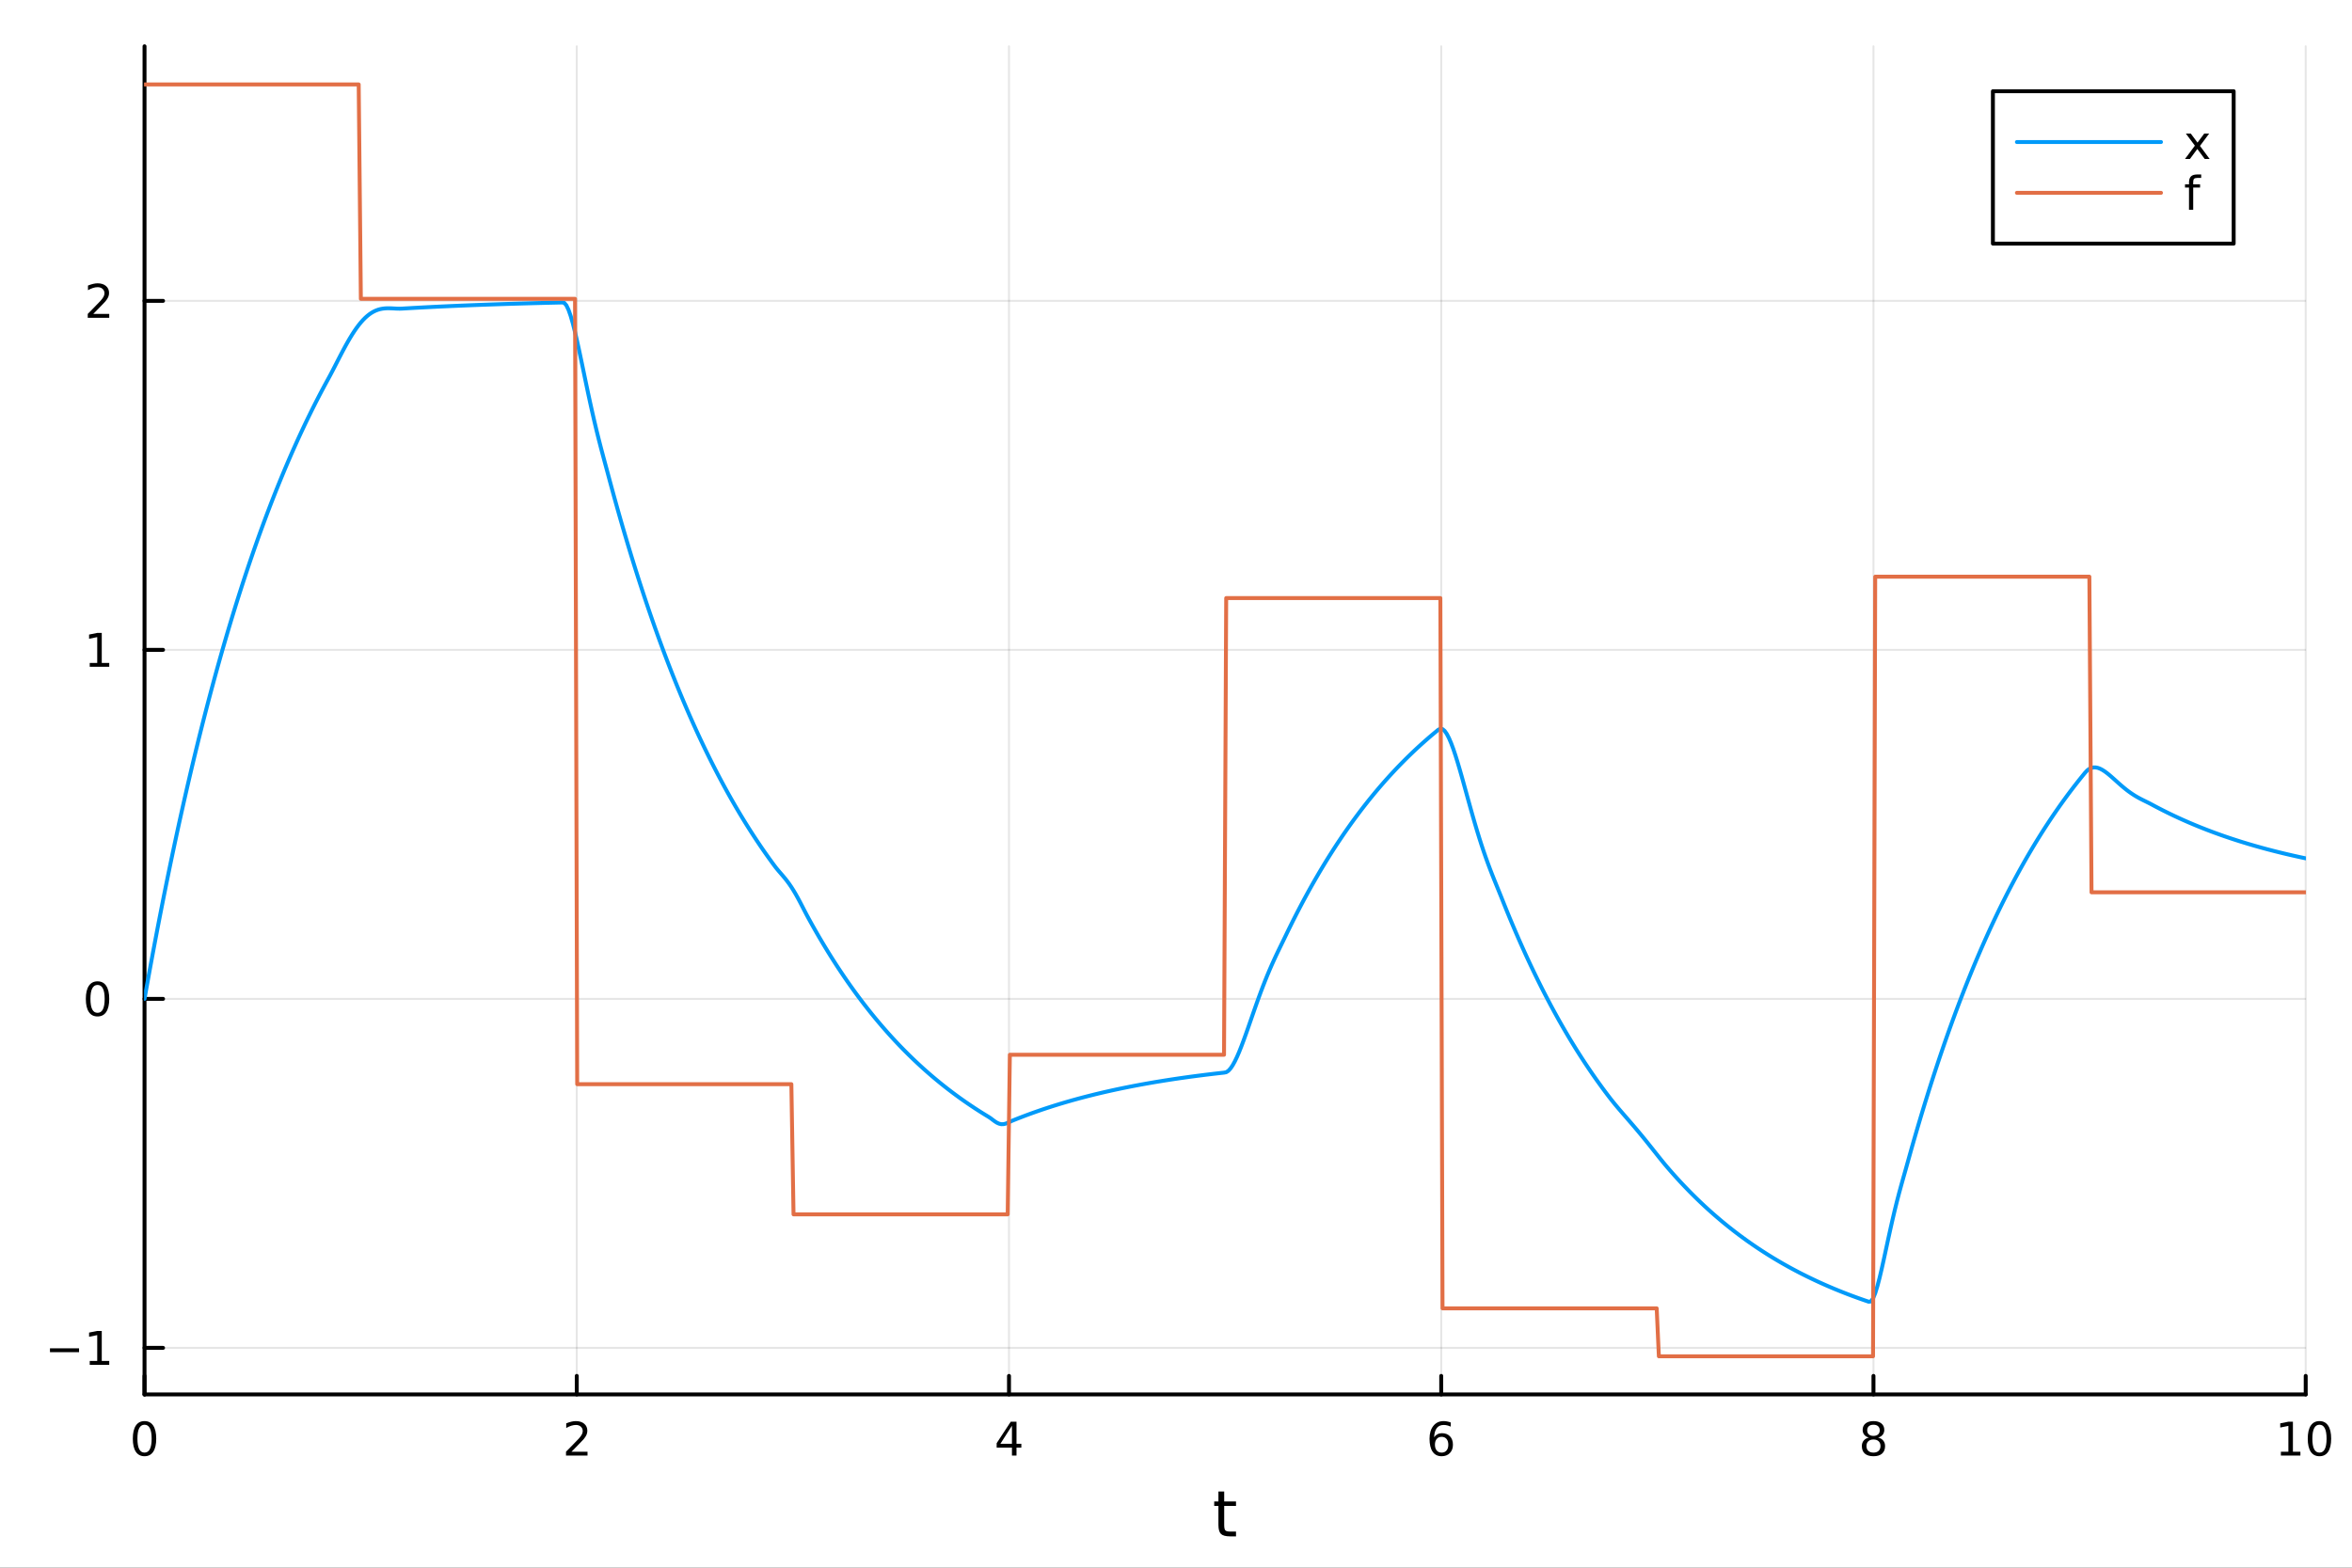 <?xml version="1.0" encoding="utf-8"?>
<svg xmlns="http://www.w3.org/2000/svg" xmlns:xlink="http://www.w3.org/1999/xlink" width="600" height="400" viewBox="0 0 2400 1600">
<rect x="0" y="0" width="2400" height="1600" fill="#333333" stroke="none"/>
<defs>
  <clipPath id="clip790">
    <rect x="0" y="0" width="2400" height="1600"/>
  </clipPath>
</defs>
<path clip-path="url(#clip790)" d="M0 1600 L2400 1600 L2400 0 L0 0  Z" fill="#ffffff" fill-rule="evenodd" fill-opacity="1"/>
<defs>
  <clipPath id="clip791">
    <rect x="480" y="0" width="1681" height="1600"/>
  </clipPath>
</defs>
<path clip-path="url(#clip790)" d="M147.478 1423.18 L2352.76 1423.18 L2352.76 47.244 L147.478 47.244  Z" fill="#ffffff" fill-rule="evenodd" fill-opacity="1"/>
<defs>
  <clipPath id="clip792">
    <rect x="147" y="47" width="2206" height="1377"/>
  </clipPath>
</defs>
<polyline clip-path="url(#clip792)" style="stroke:#000000; stroke-linecap:round; stroke-linejoin:round; stroke-width:2; stroke-opacity:0.1; fill:none" points="147.478,1423.18 147.478,47.244 "/>
<polyline clip-path="url(#clip792)" style="stroke:#000000; stroke-linecap:round; stroke-linejoin:round; stroke-width:2; stroke-opacity:0.1; fill:none" points="588.534,1423.18 588.534,47.244 "/>
<polyline clip-path="url(#clip792)" style="stroke:#000000; stroke-linecap:round; stroke-linejoin:round; stroke-width:2; stroke-opacity:0.1; fill:none" points="1029.59,1423.18 1029.59,47.244 "/>
<polyline clip-path="url(#clip792)" style="stroke:#000000; stroke-linecap:round; stroke-linejoin:round; stroke-width:2; stroke-opacity:0.1; fill:none" points="1470.64,1423.18 1470.64,47.244 "/>
<polyline clip-path="url(#clip792)" style="stroke:#000000; stroke-linecap:round; stroke-linejoin:round; stroke-width:2; stroke-opacity:0.1; fill:none" points="1911.7,1423.18 1911.7,47.244 "/>
<polyline clip-path="url(#clip792)" style="stroke:#000000; stroke-linecap:round; stroke-linejoin:round; stroke-width:2; stroke-opacity:0.1; fill:none" points="2352.76,1423.18 2352.76,47.244 "/>
<polyline clip-path="url(#clip792)" style="stroke:#000000; stroke-linecap:round; stroke-linejoin:round; stroke-width:2; stroke-opacity:0.1; fill:none" points="147.478,1375.65 2352.76,1375.65 "/>
<polyline clip-path="url(#clip792)" style="stroke:#000000; stroke-linecap:round; stroke-linejoin:round; stroke-width:2; stroke-opacity:0.1; fill:none" points="147.478,1019.45 2352.76,1019.45 "/>
<polyline clip-path="url(#clip792)" style="stroke:#000000; stroke-linecap:round; stroke-linejoin:round; stroke-width:2; stroke-opacity:0.1; fill:none" points="147.478,663.256 2352.76,663.256 "/>
<polyline clip-path="url(#clip792)" style="stroke:#000000; stroke-linecap:round; stroke-linejoin:round; stroke-width:2; stroke-opacity:0.1; fill:none" points="147.478,307.057 2352.76,307.057 "/>
<polyline clip-path="url(#clip790)" style="stroke:#000000; stroke-linecap:round; stroke-linejoin:round; stroke-width:4; stroke-opacity:1; fill:none" points="147.478,1423.18 2352.76,1423.18 "/>
<polyline clip-path="url(#clip790)" style="stroke:#000000; stroke-linecap:round; stroke-linejoin:round; stroke-width:4; stroke-opacity:1; fill:none" points="147.478,1423.18 147.478,1404.28 "/>
<polyline clip-path="url(#clip790)" style="stroke:#000000; stroke-linecap:round; stroke-linejoin:round; stroke-width:4; stroke-opacity:1; fill:none" points="588.534,1423.18 588.534,1404.28 "/>
<polyline clip-path="url(#clip790)" style="stroke:#000000; stroke-linecap:round; stroke-linejoin:round; stroke-width:4; stroke-opacity:1; fill:none" points="1029.59,1423.18 1029.59,1404.28 "/>
<polyline clip-path="url(#clip790)" style="stroke:#000000; stroke-linecap:round; stroke-linejoin:round; stroke-width:4; stroke-opacity:1; fill:none" points="1470.64,1423.18 1470.64,1404.28 "/>
<polyline clip-path="url(#clip790)" style="stroke:#000000; stroke-linecap:round; stroke-linejoin:round; stroke-width:4; stroke-opacity:1; fill:none" points="1911.7,1423.18 1911.7,1404.28 "/>
<polyline clip-path="url(#clip790)" style="stroke:#000000; stroke-linecap:round; stroke-linejoin:round; stroke-width:4; stroke-opacity:1; fill:none" points="2352.76,1423.18 2352.76,1404.28 "/>
<path clip-path="url(#clip790)" d="M147.478 1454.1 Q143.867 1454.1 142.038 1457.66 Q140.233 1461.2 140.233 1468.33 Q140.233 1475.44 142.038 1479.01 Q143.867 1482.55 147.478 1482.55 Q151.112 1482.55 152.918 1479.01 Q154.746 1475.44 154.746 1468.33 Q154.746 1461.2 152.918 1457.66 Q151.112 1454.1 147.478 1454.1 M147.478 1450.39 Q153.288 1450.39 156.344 1455 Q159.422 1459.58 159.422 1468.33 Q159.422 1477.06 156.344 1481.67 Q153.288 1486.25 147.478 1486.25 Q141.668 1486.25 138.589 1481.67 Q135.534 1477.06 135.534 1468.33 Q135.534 1459.58 138.589 1455 Q141.668 1450.39 147.478 1450.39 Z" fill="#000000" fill-rule="nonzero" fill-opacity="1" /><path clip-path="url(#clip790)" d="M583.186 1481.64 L599.506 1481.64 L599.506 1485.58 L577.561 1485.58 L577.561 1481.64 Q580.223 1478.89 584.807 1474.26 Q589.413 1469.61 590.594 1468.27 Q592.839 1465.74 593.719 1464.01 Q594.621 1462.25 594.621 1460.56 Q594.621 1457.8 592.677 1456.07 Q590.756 1454.33 587.654 1454.33 Q585.455 1454.33 583.001 1455.09 Q580.571 1455.86 577.793 1457.41 L577.793 1452.69 Q580.617 1451.55 583.071 1450.97 Q585.524 1450.39 587.561 1450.39 Q592.932 1450.39 596.126 1453.08 Q599.32 1455.77 599.32 1460.26 Q599.32 1462.39 598.51 1464.31 Q597.723 1466.2 595.617 1468.8 Q595.038 1469.47 591.936 1472.69 Q588.834 1475.88 583.186 1481.64 Z" fill="#000000" fill-rule="nonzero" fill-opacity="1" /><path clip-path="url(#clip790)" d="M1032.6 1455.09 L1020.79 1473.54 L1032.6 1473.54 L1032.6 1455.09 M1031.37 1451.02 L1037.25 1451.02 L1037.25 1473.54 L1042.18 1473.54 L1042.18 1477.43 L1037.25 1477.43 L1037.25 1485.58 L1032.6 1485.58 L1032.6 1477.43 L1017 1477.43 L1017 1472.92 L1031.37 1451.02 Z" fill="#000000" fill-rule="nonzero" fill-opacity="1" /><path clip-path="url(#clip790)" d="M1471.05 1466.44 Q1467.9 1466.44 1466.05 1468.59 Q1464.22 1470.74 1464.22 1474.49 Q1464.22 1478.22 1466.05 1480.39 Q1467.9 1482.55 1471.05 1482.55 Q1474.2 1482.55 1476.03 1480.39 Q1477.88 1478.22 1477.88 1474.49 Q1477.88 1470.74 1476.03 1468.59 Q1474.2 1466.44 1471.05 1466.44 M1480.33 1451.78 L1480.33 1456.04 Q1478.57 1455.21 1476.77 1454.77 Q1474.98 1454.33 1473.23 1454.33 Q1468.6 1454.33 1466.14 1457.45 Q1463.71 1460.58 1463.36 1466.9 Q1464.73 1464.89 1466.79 1463.82 Q1468.85 1462.73 1471.33 1462.73 Q1476.54 1462.73 1479.55 1465.9 Q1482.58 1469.05 1482.58 1474.49 Q1482.58 1479.82 1479.43 1483.03 Q1476.28 1486.25 1471.05 1486.25 Q1465.05 1486.25 1461.88 1481.67 Q1458.71 1477.06 1458.71 1468.33 Q1458.71 1460.14 1462.6 1455.28 Q1466.49 1450.39 1473.04 1450.39 Q1474.8 1450.39 1476.58 1450.74 Q1478.39 1451.09 1480.33 1451.78 Z" fill="#000000" fill-rule="nonzero" fill-opacity="1" /><path clip-path="url(#clip790)" d="M1911.7 1469.17 Q1908.37 1469.17 1906.45 1470.95 Q1904.55 1472.73 1904.55 1475.86 Q1904.55 1478.98 1906.45 1480.77 Q1908.37 1482.55 1911.7 1482.55 Q1915.03 1482.55 1916.95 1480.77 Q1918.88 1478.96 1918.88 1475.86 Q1918.88 1472.73 1916.95 1470.95 Q1915.06 1469.17 1911.7 1469.17 M1907.02 1467.18 Q1904.02 1466.44 1902.33 1464.38 Q1900.66 1462.32 1900.66 1459.35 Q1900.66 1455.21 1903.6 1452.8 Q1906.56 1450.39 1911.7 1450.39 Q1916.86 1450.39 1919.8 1452.8 Q1922.74 1455.21 1922.74 1459.35 Q1922.74 1462.32 1921.05 1464.38 Q1919.39 1466.44 1916.4 1467.18 Q1919.78 1467.96 1921.65 1470.26 Q1923.55 1472.55 1923.55 1475.86 Q1923.55 1480.88 1920.47 1483.57 Q1917.42 1486.25 1911.7 1486.25 Q1905.98 1486.25 1902.9 1483.57 Q1899.85 1480.88 1899.85 1475.86 Q1899.85 1472.55 1901.75 1470.26 Q1903.64 1467.96 1907.02 1467.18 M1905.31 1459.79 Q1905.31 1462.48 1906.98 1463.98 Q1908.67 1465.49 1911.7 1465.49 Q1914.71 1465.49 1916.4 1463.98 Q1918.11 1462.48 1918.11 1459.79 Q1918.11 1457.11 1916.4 1455.6 Q1914.71 1454.1 1911.7 1454.1 Q1908.67 1454.1 1906.98 1455.6 Q1905.31 1457.11 1905.31 1459.79 Z" fill="#000000" fill-rule="nonzero" fill-opacity="1" /><path clip-path="url(#clip790)" d="M2327.44 1481.64 L2335.08 1481.64 L2335.08 1455.28 L2326.77 1456.95 L2326.77 1452.69 L2335.04 1451.02 L2339.71 1451.02 L2339.71 1481.64 L2347.35 1481.64 L2347.35 1485.58 L2327.44 1485.58 L2327.44 1481.64 Z" fill="#000000" fill-rule="nonzero" fill-opacity="1" /><path clip-path="url(#clip790)" d="M2366.8 1454.1 Q2363.18 1454.1 2361.36 1457.66 Q2359.55 1461.2 2359.55 1468.33 Q2359.55 1475.44 2361.36 1479.01 Q2363.18 1482.55 2366.8 1482.55 Q2370.43 1482.55 2372.23 1479.01 Q2374.06 1475.44 2374.06 1468.33 Q2374.06 1461.2 2372.23 1457.66 Q2370.43 1454.1 2366.8 1454.1 M2366.8 1450.39 Q2372.61 1450.39 2375.66 1455 Q2378.74 1459.58 2378.74 1468.33 Q2378.74 1477.06 2375.66 1481.67 Q2372.61 1486.25 2366.8 1486.25 Q2360.99 1486.25 2357.91 1481.67 Q2354.85 1477.06 2354.85 1468.33 Q2354.85 1459.58 2357.91 1455 Q2360.99 1450.39 2366.8 1450.39 Z" fill="#000000" fill-rule="nonzero" fill-opacity="1" /><path clip-path="url(#clip790)" d="M1249.18 1522.27 L1249.18 1532.4 L1261.24 1532.4 L1261.24 1536.95 L1249.18 1536.95 L1249.18 1556.3 Q1249.18 1560.66 1250.36 1561.9 Q1251.57 1563.14 1255.23 1563.14 L1261.24 1563.14 L1261.24 1568.04 L1255.23 1568.04 Q1248.45 1568.04 1245.87 1565.53 Q1243.29 1562.98 1243.29 1556.3 L1243.29 1536.95 L1238.99 1536.95 L1238.99 1532.4 L1243.29 1532.4 L1243.29 1522.27 L1249.18 1522.27 Z" fill="#000000" fill-rule="nonzero" fill-opacity="1" /><polyline clip-path="url(#clip790)" style="stroke:#000000; stroke-linecap:round; stroke-linejoin:round; stroke-width:4; stroke-opacity:1; fill:none" points="147.478,1423.18 147.478,47.244 "/>
<polyline clip-path="url(#clip790)" style="stroke:#000000; stroke-linecap:round; stroke-linejoin:round; stroke-width:4; stroke-opacity:1; fill:none" points="147.478,1375.65 166.376,1375.65 "/>
<polyline clip-path="url(#clip790)" style="stroke:#000000; stroke-linecap:round; stroke-linejoin:round; stroke-width:4; stroke-opacity:1; fill:none" points="147.478,1019.45 166.376,1019.45 "/>
<polyline clip-path="url(#clip790)" style="stroke:#000000; stroke-linecap:round; stroke-linejoin:round; stroke-width:4; stroke-opacity:1; fill:none" points="147.478,663.256 166.376,663.256 "/>
<polyline clip-path="url(#clip790)" style="stroke:#000000; stroke-linecap:round; stroke-linejoin:round; stroke-width:4; stroke-opacity:1; fill:none" points="147.478,307.057 166.376,307.057 "/>
<path clip-path="url(#clip790)" d="M50.992 1376.11 L80.668 1376.11 L80.668 1380.04 L50.992 1380.04 L50.992 1376.11 Z" fill="#000000" fill-rule="nonzero" fill-opacity="1" /><path clip-path="url(#clip790)" d="M91.571 1389 L99.21 1389 L99.21 1362.63 L90.899 1364.3 L90.899 1360.04 L99.163 1358.37 L103.839 1358.37 L103.839 1389 L111.478 1389 L111.478 1392.93 L91.571 1392.93 L91.571 1389 Z" fill="#000000" fill-rule="nonzero" fill-opacity="1" /><path clip-path="url(#clip790)" d="M99.534 1005.25 Q95.922 1005.25 94.094 1008.82 Q92.288 1012.36 92.288 1019.49 Q92.288 1026.6 94.094 1030.16 Q95.922 1033.7 99.534 1033.7 Q103.168 1033.7 104.973 1030.16 Q106.802 1026.6 106.802 1019.49 Q106.802 1012.36 104.973 1008.82 Q103.168 1005.25 99.534 1005.25 M99.534 1001.55 Q105.344 1001.55 108.399 1006.16 Q111.478 1010.74 111.478 1019.49 Q111.478 1028.22 108.399 1032.82 Q105.344 1037.41 99.534 1037.41 Q93.723 1037.41 90.645 1032.82 Q87.589 1028.22 87.589 1019.49 Q87.589 1010.74 90.645 1006.16 Q93.723 1001.55 99.534 1001.55 Z" fill="#000000" fill-rule="nonzero" fill-opacity="1" /><path clip-path="url(#clip790)" d="M91.571 676.6 L99.21 676.6 L99.21 650.235 L90.899 651.902 L90.899 647.642 L99.163 645.976 L103.839 645.976 L103.839 676.6 L111.478 676.6 L111.478 680.536 L91.571 680.536 L91.571 676.6 Z" fill="#000000" fill-rule="nonzero" fill-opacity="1" /><path clip-path="url(#clip790)" d="M95.159 320.401 L111.478 320.401 L111.478 324.337 L89.534 324.337 L89.534 320.401 Q92.196 317.647 96.779 313.017 Q101.385 308.364 102.566 307.022 Q104.811 304.499 105.691 302.763 Q106.594 301.003 106.594 299.314 Q106.594 296.559 104.649 294.823 Q102.728 293.087 99.626 293.087 Q97.427 293.087 94.973 293.851 Q92.543 294.614 89.765 296.165 L89.765 291.443 Q92.589 290.309 95.043 289.73 Q97.496 289.152 99.534 289.152 Q104.904 289.152 108.098 291.837 Q111.293 294.522 111.293 299.013 Q111.293 301.142 110.483 303.064 Q109.696 304.962 107.589 307.554 Q107.01 308.226 103.909 311.443 Q100.807 314.638 95.159 320.401 Z" fill="#000000" fill-rule="nonzero" fill-opacity="1" /><polyline clip-path="url(#clip792)" style="stroke:#009af9; stroke-linecap:round; stroke-linejoin:round; stroke-width:4; stroke-opacity:1; fill:none" points="147.478,1019.45 149.685,1007.08 151.893,994.872 154.1,982.825 156.308,970.937 158.515,959.207 160.723,947.633 162.93,936.212 165.138,924.942 167.345,913.822 169.553,902.849 171.76,892.022 173.968,881.338 176.175,870.796 178.383,860.393 180.59,850.129 182.798,840 185.005,830.006 187.213,820.145 189.42,810.414 191.628,800.812 193.835,791.338 196.043,781.989 198.25,772.764 200.458,763.661 202.665,754.679 204.873,745.816 207.08,737.071 209.288,728.441 211.495,719.926 213.702,711.524 215.91,703.233 218.117,695.053 220.325,686.98 222.532,679.015 224.74,671.155 226.947,663.4 229.155,655.747 231.362,648.196 233.57,640.744 235.777,633.392 237.985,626.137 240.192,618.978 242.4,611.915 244.607,604.945 246.815,598.067 249.022,591.28 251.23,584.584 253.437,577.976 255.645,571.456 257.852,565.022 260.06,558.674 262.267,552.41 264.475,546.228 266.682,540.129 268.89,534.111 271.097,528.172 273.305,522.312 275.512,516.53 277.72,510.825 279.927,505.195 282.135,499.639 284.342,494.158 286.549,488.749 288.757,483.411 290.964,478.145 293.172,472.948 295.379,467.82 297.587,462.761 299.794,457.768 302.002,452.842 304.209,447.981 306.417,443.184 308.624,438.451 310.832,433.781 313.039,429.172 315.247,424.625 317.454,420.138 319.662,415.711 321.869,411.342 324.077,407.031 326.284,402.777 328.492,398.58 330.699,394.438 332.907,390.351 335.114,386.318 337.322,382.228 339.529,378.022 341.737,373.747 343.944,369.441 346.152,365.145 348.359,360.893 350.567,356.718 352.774,352.649 354.982,348.715 357.189,344.938 359.397,341.341 361.604,337.941 363.811,334.755 366.019,331.795 368.226,329.072 370.434,326.592 372.641,324.361 374.849,322.379 377.056,320.645 379.264,319.156 381.471,317.904 383.679,316.88 385.886,316.071 388.094,315.461 390.301,315.034 392.509,314.767 394.716,314.637 396.924,314.617 399.131,314.678 401.339,314.787 403.546,314.909 405.754,315.007 407.961,315.039 410.169,314.962 412.376,314.83 414.584,314.7 416.791,314.571 418.999,314.444 421.206,314.319 423.414,314.196 425.621,314.074 427.829,313.953 430.036,313.835 432.244,313.717 434.451,313.602 436.659,313.488 438.866,313.375 441.073,313.264 443.281,313.154 445.488,313.046 447.696,312.94 449.903,312.834 452.111,312.73 454.318,312.628 456.526,312.527 458.733,312.427 460.941,312.328 463.148,312.231 465.356,312.135 467.563,312.041 469.771,311.947 471.978,311.855 474.186,311.764 476.393,311.675 478.601,311.586 480.808,311.499 483.016,311.412 485.223,311.327 487.431,311.243 489.638,311.161 491.846,311.079 494.053,310.998 496.261,310.919 498.468,310.84 500.676,310.763 502.883,310.686 505.091,310.611 507.298,310.537 509.506,310.463 511.713,310.391 513.921,310.319 516.128,310.249 518.335,310.179 520.543,310.11 522.75,310.043 524.958,309.976 527.165,309.91 529.373,309.845 531.58,309.78 533.788,309.717 535.995,309.654 538.203,309.593 540.41,309.532 542.618,309.472 544.825,309.412 547.033,309.354 549.24,309.296 551.448,309.239 553.655,309.183 555.863,309.127 558.07,309.072 560.278,309.018 562.485,308.965 564.693,308.913 566.9,308.861 569.108,308.809 571.315,308.759 573.523,308.709 575.73,309.083 577.938,311.643 580.145,316.254 582.353,322.562 584.56,330.239 586.768,338.987 588.975,348.535 591.182,358.642 593.39,369.092 595.597,379.701 597.805,390.31 600.012,400.791 602.22,411.042 604.427,420.99 606.635,430.591 608.842,439.829 611.05,448.715 613.257,457.289 615.465,465.62 617.672,473.804 619.88,481.966 622.087,490.212 624.295,498.383 626.502,506.446 628.71,514.401 630.917,522.252 633.125,529.998 635.332,537.641 637.54,545.183 639.747,552.626 641.955,559.969 644.162,567.215 646.37,574.366 648.577,581.422 650.785,588.384 652.992,595.254 655.2,602.033 657.407,608.722 659.615,615.322 661.822,621.835 664.03,628.262 666.237,634.603 668.444,640.86 670.652,647.034 672.859,653.126 675.067,659.138 677.274,665.069 679.482,670.922 681.689,676.697 683.897,682.395 686.104,688.018 688.312,693.566 690.519,699.041 692.727,704.443 694.934,709.773 697.142,715.032 699.349,720.222 701.557,725.343 703.764,730.396 705.972,735.382 708.179,740.302 710.387,745.157 712.594,749.947 714.802,754.674 717.009,759.339 719.217,763.941 721.424,768.483 723.632,772.964 725.839,777.386 728.047,781.75 730.254,786.056 732.462,790.304 734.669,794.497 736.877,798.634 739.084,802.716 741.292,806.744 743.499,810.718 745.706,814.64 747.914,818.51 750.121,822.328 752.329,826.096 754.536,829.814 756.744,833.482 758.951,837.102 761.159,840.674 763.366,844.198 765.574,847.676 767.781,851.108 769.989,854.494 772.196,857.835 774.404,861.132 776.611,864.385 778.819,867.595 781.026,870.763 783.234,873.888 785.441,876.973 787.649,880.016 789.856,883.019 792.064,885.91 794.271,888.578 796.479,891.136 798.686,893.691 800.894,896.329 803.101,899.121 805.309,902.116 807.516,905.347 809.724,908.828 811.931,912.554 814.139,916.503 816.346,920.632 818.553,924.882 820.761,929.174 822.968,933.413 825.176,937.499 827.383,941.501 829.591,945.451 831.798,949.347 834.006,953.193 836.213,956.987 838.421,960.731 840.628,964.425 842.836,968.07 845.043,971.667 847.251,975.217 849.458,978.719 851.666,982.175 853.873,985.585 856.081,988.95 858.288,992.27 860.496,995.547 862.703,998.78 864.911,1001.97 867.118,1005.12 869.326,1008.22 871.533,1011.29 873.741,1014.31 875.948,1017.3 878.156,1020.24 880.363,1023.15 882.571,1026.01 884.778,1028.84 886.986,1031.63 889.193,1034.39 891.401,1037.1 893.608,1039.79 895.815,1042.43 898.023,1045.04 900.23,1047.62 902.438,1050.16 904.645,1052.67 906.853,1055.15 909.06,1057.59 911.268,1060 913.475,1062.38 915.683,1064.72 917.89,1067.04 920.098,1069.32 922.305,1071.58 924.513,1073.8 926.72,1076 928.928,1078.16 931.135,1080.3 933.343,1082.41 935.55,1084.49 937.758,1086.54 939.965,1088.57 942.173,1090.57 944.38,1092.54 946.588,1094.49 948.795,1096.41 951.003,1098.31 953.21,1100.18 955.418,1102.02 957.625,1103.84 959.833,1105.64 962.04,1107.41 964.248,1109.16 966.455,1110.89 968.663,1112.59 970.87,1114.27 973.077,1115.93 975.285,1117.57 977.492,1119.18 979.7,1120.78 981.907,1122.35 984.115,1123.9 986.322,1125.43 988.53,1126.94 990.737,1128.43 992.945,1129.9 995.152,1131.36 997.36,1132.79 999.567,1134.2 1001.77,1135.6 1003.98,1136.97 1006.19,1138.33 1008.4,1139.67 1010.6,1141.1 1012.81,1142.77 1015.02,1144.42 1017.23,1145.83 1019.43,1146.83 1021.64,1147.35 1023.85,1147.34 1026.06,1146.85 1028.26,1145.99 1030.47,1144.93 1032.68,1143.91 1034.89,1143.02 1037.09,1142.13 1039.3,1141.26 1041.51,1140.41 1043.72,1139.56 1045.92,1138.72 1048.13,1137.9 1050.34,1137.08 1052.55,1136.28 1054.75,1135.49 1056.96,1134.71 1059.17,1133.94 1061.38,1133.17 1063.58,1132.42 1065.79,1131.68 1068,1130.95 1070.21,1130.23 1072.41,1129.52 1074.62,1128.81 1076.83,1128.12 1079.04,1127.44 1081.24,1126.76 1083.45,1126.1 1085.66,1125.44 1087.87,1124.79 1090.07,1124.15 1092.28,1123.52 1094.49,1122.89 1096.7,1122.28 1098.9,1121.67 1101.11,1121.07 1103.32,1120.48 1105.53,1119.9 1107.73,1119.33 1109.94,1118.76 1112.15,1118.2 1114.36,1117.65 1116.56,1117.1 1118.77,1116.56 1120.98,1116.03 1123.19,1115.51 1125.39,1114.99 1127.6,1114.48 1129.81,1113.98 1132.02,1113.48 1134.22,1112.99 1136.43,1112.51 1138.64,1112.03 1140.85,1111.56 1143.05,1111.09 1145.26,1110.63 1147.47,1110.18 1149.68,1109.74 1151.88,1109.3 1154.09,1108.86 1156.3,1108.43 1158.51,1108.01 1160.71,1107.59 1162.92,1107.18 1165.13,1106.77 1167.34,1106.37 1169.54,1105.98 1171.75,1105.59 1173.96,1105.2 1176.17,1104.82 1178.37,1104.44 1180.58,1104.07 1182.79,1103.71 1185,1103.35 1187.2,1102.99 1189.41,1102.64 1191.62,1102.3 1193.83,1101.95 1196.03,1101.62 1198.24,1101.28 1200.45,1100.95 1202.66,1100.63 1204.86,1100.31 1207.07,1100 1209.28,1099.68 1211.49,1099.38 1213.69,1099.07 1215.9,1098.77 1218.11,1098.48 1220.32,1098.19 1222.52,1097.9 1224.73,1097.62 1226.94,1097.34 1229.15,1097.06 1231.35,1096.79 1233.56,1096.52 1235.77,1096.26 1237.98,1095.99 1240.18,1095.74 1242.39,1095.48 1244.6,1095.23 1246.81,1094.98 1249.01,1094.74 1251.22,1094.32 1253.43,1092.9 1255.64,1090.49 1257.84,1087.23 1260.05,1083.24 1262.26,1078.63 1264.47,1073.5 1266.67,1067.97 1268.88,1062.12 1271.09,1056.03 1273.3,1049.79 1275.5,1043.46 1277.71,1037.1 1279.92,1030.77 1282.13,1024.52 1284.33,1018.38 1286.54,1012.38 1288.75,1006.55 1290.96,1000.91 1293.16,995.456 1295.37,990.197 1297.58,985.124 1299.79,980.222 1301.99,975.471 1304.2,970.838 1306.41,966.288 1308.62,961.775 1310.82,957.247 1313.03,952.667 1315.24,948.129 1317.45,943.652 1319.65,939.234 1321.86,934.874 1324.07,930.572 1326.28,926.327 1328.48,922.139 1330.69,918.006 1332.9,913.928 1335.11,909.904 1337.31,905.933 1339.52,902.015 1341.73,898.149 1343.94,894.334 1346.14,890.569 1348.35,886.855 1350.56,883.189 1352.76,879.572 1354.97,876.004 1357.18,872.482 1359.39,869.007 1361.59,865.578 1363.8,862.194 1366.01,858.856 1368.22,855.562 1370.42,852.311 1372.63,849.104 1374.84,845.939 1377.05,842.816 1379.25,839.735 1381.46,836.694 1383.67,833.694 1385.88,830.734 1388.08,827.813 1390.29,824.93 1392.5,822.086 1394.71,819.28 1396.91,816.511 1399.12,813.779 1401.33,811.083 1403.54,808.422 1405.74,805.797 1407.95,803.207 1410.16,800.651 1412.37,798.129 1414.57,795.641 1416.78,793.185 1418.99,790.762 1421.2,788.371 1423.4,786.012 1425.61,783.684 1427.82,781.387 1430.03,779.12 1432.23,776.883 1434.44,774.676 1436.65,772.498 1438.86,770.349 1441.06,768.228 1443.27,766.136 1445.48,764.071 1447.69,762.034 1449.89,760.024 1452.1,758.04 1454.31,756.083 1456.52,754.151 1458.72,752.246 1460.93,750.365 1463.14,748.509 1465.35,746.678 1467.55,744.872 1469.76,743.69 1471.97,744.127 1474.18,746.015 1476.38,749.168 1478.59,753.415 1480.8,758.592 1483.01,764.547 1485.21,771.137 1487.42,778.232 1489.63,785.709 1491.84,793.458 1494.04,801.377 1496.25,809.377 1498.46,817.378 1500.67,825.309 1502.87,833.112 1505.08,840.738 1507.29,848.147 1509.5,855.313 1511.7,862.216 1513.91,868.85 1516.12,875.216 1518.33,881.329 1520.53,887.212 1522.74,892.899 1524.95,898.434 1527.16,903.871 1529.36,909.276 1531.57,914.724 1533.78,920.269 1535.99,925.772 1538.19,931.202 1540.4,936.56 1542.61,941.847 1544.82,947.063 1547.02,952.211 1549.23,957.29 1551.44,962.302 1553.65,967.248 1555.85,972.128 1558.06,976.943 1560.27,981.694 1562.48,986.383 1564.68,991.009 1566.89,995.574 1569.1,1000.08 1571.31,1004.52 1573.51,1008.91 1575.72,1013.24 1577.93,1017.51 1580.14,1021.72 1582.34,1025.88 1584.55,1029.98 1586.76,1034.03 1588.97,1038.03 1591.17,1041.97 1593.38,1045.86 1595.59,1049.69 1597.8,1053.48 1600,1057.22 1602.21,1060.91 1604.42,1064.54 1606.63,1068.13 1608.83,1071.68 1611.04,1075.17 1613.25,1078.62 1615.46,1082.02 1617.66,1085.38 1619.87,1088.69 1622.08,1091.96 1624.29,1095.19 1626.49,1098.37 1628.7,1101.52 1630.91,1104.61 1633.12,1107.67 1635.32,1110.69 1637.53,1113.67 1639.74,1116.61 1641.95,1119.51 1644.15,1122.35 1646.36,1125.11 1648.57,1127.8 1650.78,1130.44 1652.98,1133.03 1655.19,1135.6 1657.4,1138.14 1659.61,1140.68 1661.81,1143.22 1664.02,1145.77 1666.23,1148.34 1668.44,1150.92 1670.64,1153.53 1672.85,1156.17 1675.06,1158.83 1677.27,1161.52 1679.47,1164.24 1681.68,1166.98 1683.89,1169.74 1686.1,1172.51 1688.3,1175.29 1690.51,1178.07 1692.72,1180.84 1694.93,1183.59 1697.13,1186.3 1699.34,1188.97 1701.55,1191.58 1703.76,1194.13 1705.96,1196.65 1708.17,1199.14 1710.38,1201.59 1712.59,1204.01 1714.79,1206.4 1717,1208.76 1719.21,1211.09 1721.42,1213.38 1723.62,1215.65 1725.83,1217.88 1728.04,1220.09 1730.25,1222.27 1732.45,1224.41 1734.66,1226.53 1736.87,1228.62 1739.07,1230.69 1741.28,1232.72 1743.49,1234.73 1745.7,1236.71 1747.9,1238.67 1750.11,1240.6 1752.32,1242.5 1754.53,1244.38 1756.73,1246.24 1758.94,1248.07 1761.15,1249.87 1763.36,1251.66 1765.56,1253.41 1767.77,1255.15 1769.98,1256.86 1772.19,1258.55 1774.39,1260.22 1776.6,1261.86 1778.81,1263.48 1781.02,1265.09 1783.22,1266.67 1785.43,1268.22 1787.64,1269.76 1789.85,1271.28 1792.05,1272.78 1794.26,1274.26 1796.47,1275.71 1798.68,1277.15 1800.88,1278.57 1803.09,1279.97 1805.3,1281.36 1807.51,1282.72 1809.71,1284.07 1811.92,1285.39 1814.13,1286.7 1816.34,1288 1818.54,1289.27 1820.75,1290.53 1822.96,1291.77 1825.17,1293 1827.37,1294.21 1829.58,1295.4 1831.79,1296.58 1834,1297.74 1836.2,1298.89 1838.41,1300.02 1840.62,1301.13 1842.83,1302.23 1845.03,1303.32 1847.24,1304.39 1849.45,1305.45 1851.66,1306.5 1853.86,1307.53 1856.07,1308.54 1858.28,1309.55 1860.49,1310.54 1862.69,1311.52 1864.9,1312.48 1867.11,1313.43 1869.32,1314.37 1871.52,1315.3 1873.73,1316.21 1875.94,1317.11 1878.15,1318 1880.35,1318.88 1882.56,1319.75 1884.77,1320.6 1886.98,1321.45 1889.18,1322.28 1891.39,1323.1 1893.6,1323.91 1895.81,1324.71 1898.01,1325.5 1900.22,1326.28 1902.43,1327.05 1904.64,1327.8 1906.84,1328.55 1909.05,1328.27 1911.26,1325.22 1913.47,1319.9 1915.67,1312.81 1917.88,1304.4 1920.09,1295.06 1922.3,1285.14 1924.5,1274.95 1926.71,1264.72 1928.92,1254.65 1931.13,1244.88 1933.33,1235.51 1935.54,1226.58 1937.75,1218.08 1939.96,1209.95 1942.16,1202.07 1944.37,1194.29 1946.58,1186.4 1948.79,1178.47 1950.99,1170.65 1953.2,1162.94 1955.41,1155.32 1957.62,1147.81 1959.82,1140.39 1962.03,1133.08 1964.24,1125.86 1966.45,1118.73 1968.65,1111.71 1970.86,1104.77 1973.07,1097.93 1975.28,1091.17 1977.48,1084.51 1979.69,1077.93 1981.9,1071.45 1984.11,1065.04 1986.31,1058.73 1988.52,1052.49 1990.73,1046.34 1992.94,1040.27 1995.14,1034.29 1997.35,1028.38 1999.56,1022.55 2001.77,1016.79 2003.97,1011.12 2006.18,1005.51 2008.39,999.986 2010.6,994.532 2012.8,989.15 2015.01,983.839 2017.22,978.599 2019.43,973.428 2021.63,968.326 2023.84,963.292 2026.05,958.324 2028.26,953.422 2030.46,948.585 2032.67,943.812 2034.88,939.102 2037.09,934.455 2039.29,929.87 2041.5,925.345 2043.71,920.88 2045.92,916.474 2048.12,912.127 2050.33,907.837 2052.54,903.605 2054.75,899.428 2056.95,895.307 2059.16,891.24 2061.37,887.228 2063.58,883.268 2065.78,879.362 2067.99,875.506 2070.2,871.702 2072.41,867.949 2074.61,864.245 2076.82,860.59 2079.03,856.984 2081.24,853.425 2083.44,849.914 2085.65,846.449 2087.86,843.031 2090.07,839.657 2092.27,836.328 2094.48,833.044 2096.69,829.803 2098.9,826.605 2101.1,823.449 2103.31,820.335 2105.52,817.262 2107.73,814.231 2109.93,811.239 2112.14,808.287 2114.35,805.374 2116.55,802.5 2118.76,799.664 2120.97,796.865 2123.18,794.104 2125.38,791.379 2127.59,788.69 2129.8,786.32 2132.01,784.666 2134.21,783.655 2136.42,783.212 2138.63,783.266 2140.84,783.748 2143.04,784.597 2145.25,785.752 2147.46,787.159 2149.67,788.767 2151.87,790.527 2154.08,792.399 2156.29,794.341 2158.5,796.32 2160.7,798.305 2162.91,800.268 2165.12,802.187 2167.33,804.044 2169.53,805.823 2171.74,807.513 2173.95,809.109 2176.16,810.608 2178.36,812.011 2180.57,813.323 2182.78,814.555 2184.99,815.719 2187.19,816.834 2189.4,817.921 2191.61,819.006 2193.82,820.118 2196.02,821.29 2198.23,822.475 2200.44,823.645 2202.65,824.799 2204.85,825.938 2207.06,827.062 2209.27,828.171 2211.48,829.265 2213.68,830.345 2215.89,831.41 2218.1,832.461 2220.31,833.498 2222.51,834.522 2224.72,835.532 2226.93,836.529 2229.14,837.512 2231.34,838.482 2233.55,839.44 2235.76,840.385 2237.97,841.317 2240.17,842.237 2242.38,843.145 2244.59,844.041 2246.8,844.925 2249,845.797 2251.21,846.658 2253.42,847.507 2255.63,848.345 2257.83,849.173 2260.04,849.989 2262.25,850.794 2264.46,851.588 2266.66,852.372 2268.87,853.146 2271.08,853.909 2273.29,854.662 2275.49,855.405 2277.7,856.139 2279.91,856.862 2282.12,857.576 2284.32,858.28 2286.53,858.975 2288.74,859.661 2290.95,860.338 2293.15,861.005 2295.36,861.664 2297.57,862.314 2299.78,862.956 2301.98,863.588 2304.19,864.213 2306.4,864.829 2308.61,865.437 2310.81,866.037 2313.02,866.629 2315.23,867.213 2317.44,867.789 2319.64,868.358 2321.85,868.919 2324.06,869.472 2326.27,870.019 2328.47,870.558 2330.68,871.09 2332.89,871.615 2335.1,872.133 2337.3,872.644 2339.51,873.149 2341.72,873.646 2343.93,874.138 2346.13,874.622 2348.34,875.101 2350.55,875.573 2352.76,876.038 "/>
<polyline clip-path="url(#clip792)" style="stroke:#e26f46; stroke-linecap:round; stroke-linejoin:round; stroke-width:4; stroke-opacity:1; fill:none" points="147.478,86.186 149.685,86.186 151.893,86.186 154.1,86.186 156.308,86.186 158.515,86.186 160.723,86.186 162.93,86.186 165.138,86.186 167.345,86.186 169.553,86.186 171.76,86.186 173.968,86.186 176.175,86.186 178.383,86.186 180.59,86.186 182.798,86.186 185.005,86.186 187.213,86.186 189.42,86.186 191.628,86.186 193.835,86.186 196.043,86.186 198.25,86.186 200.458,86.186 202.665,86.186 204.873,86.186 207.08,86.186 209.288,86.186 211.495,86.186 213.702,86.186 215.91,86.186 218.117,86.186 220.325,86.186 222.532,86.186 224.74,86.186 226.947,86.186 229.155,86.186 231.362,86.186 233.57,86.186 235.777,86.186 237.985,86.186 240.192,86.186 242.4,86.186 244.607,86.186 246.815,86.186 249.022,86.186 251.23,86.186 253.437,86.186 255.645,86.186 257.852,86.186 260.06,86.186 262.267,86.186 264.475,86.186 266.682,86.186 268.89,86.186 271.097,86.186 273.305,86.186 275.512,86.186 277.72,86.186 279.927,86.186 282.135,86.186 284.342,86.186 286.549,86.186 288.757,86.186 290.964,86.186 293.172,86.186 295.379,86.186 297.587,86.186 299.794,86.186 302.002,86.186 304.209,86.186 306.417,86.186 308.624,86.186 310.832,86.186 313.039,86.186 315.247,86.186 317.454,86.186 319.662,86.186 321.869,86.186 324.077,86.186 326.284,86.186 328.492,86.186 330.699,86.186 332.907,86.186 335.114,86.186 337.322,86.186 339.529,86.186 341.737,86.186 343.944,86.186 346.152,86.186 348.359,86.186 350.567,86.186 352.774,86.186 354.982,86.186 357.189,86.186 359.397,86.186 361.604,86.186 363.811,86.186 366.019,86.186 368.226,304.998 370.434,304.998 372.641,304.998 374.849,304.998 377.056,304.998 379.264,304.998 381.471,304.998 383.679,304.998 385.886,304.998 388.094,304.998 390.301,304.998 392.509,304.998 394.716,304.998 396.924,304.998 399.131,304.998 401.339,304.998 403.546,304.998 405.754,304.998 407.961,304.998 410.169,304.998 412.376,304.998 414.584,304.998 416.791,304.998 418.999,304.998 421.206,304.998 423.414,304.998 425.621,304.998 427.829,304.998 430.036,304.998 432.244,304.998 434.451,304.998 436.659,304.998 438.866,304.998 441.073,304.998 443.281,304.998 445.488,304.998 447.696,304.998 449.903,304.998 452.111,304.998 454.318,304.998 456.526,304.998 458.733,304.998 460.941,304.998 463.148,304.998 465.356,304.998 467.563,304.998 469.771,304.998 471.978,304.998 474.186,304.998 476.393,304.998 478.601,304.998 480.808,304.998 483.016,304.998 485.223,304.998 487.431,304.998 489.638,304.998 491.846,304.998 494.053,304.998 496.261,304.998 498.468,304.998 500.676,304.998 502.883,304.998 505.091,304.998 507.298,304.998 509.506,304.998 511.713,304.998 513.921,304.998 516.128,304.998 518.335,304.998 520.543,304.998 522.75,304.998 524.958,304.998 527.165,304.998 529.373,304.998 531.58,304.998 533.788,304.998 535.995,304.998 538.203,304.998 540.41,304.998 542.618,304.998 544.825,304.998 547.033,304.998 549.24,304.998 551.448,304.998 553.655,304.998 555.863,304.998 558.07,304.998 560.278,304.998 562.485,304.998 564.693,304.998 566.9,304.998 569.108,304.998 571.315,304.998 573.523,304.998 575.73,304.998 577.938,304.998 580.145,304.998 582.353,304.998 584.56,304.998 586.768,304.998 588.975,1106.52 591.182,1106.52 593.39,1106.52 595.597,1106.52 597.805,1106.52 600.012,1106.52 602.22,1106.52 604.427,1106.52 606.635,1106.52 608.842,1106.52 611.05,1106.52 613.257,1106.52 615.465,1106.52 617.672,1106.52 619.88,1106.52 622.087,1106.52 624.295,1106.52 626.502,1106.52 628.71,1106.52 630.917,1106.52 633.125,1106.52 635.332,1106.52 637.54,1106.52 639.747,1106.52 641.955,1106.52 644.162,1106.52 646.37,1106.52 648.577,1106.52 650.785,1106.52 652.992,1106.52 655.2,1106.52 657.407,1106.52 659.615,1106.52 661.822,1106.52 664.03,1106.52 666.237,1106.52 668.444,1106.52 670.652,1106.52 672.859,1106.52 675.067,1106.52 677.274,1106.52 679.482,1106.52 681.689,1106.52 683.897,1106.52 686.104,1106.52 688.312,1106.52 690.519,1106.52 692.727,1106.52 694.934,1106.52 697.142,1106.52 699.349,1106.52 701.557,1106.52 703.764,1106.52 705.972,1106.52 708.179,1106.52 710.387,1106.52 712.594,1106.52 714.802,1106.52 717.009,1106.52 719.217,1106.52 721.424,1106.52 723.632,1106.52 725.839,1106.52 728.047,1106.52 730.254,1106.52 732.462,1106.52 734.669,1106.52 736.877,1106.52 739.084,1106.52 741.292,1106.52 743.499,1106.52 745.706,1106.52 747.914,1106.52 750.121,1106.52 752.329,1106.52 754.536,1106.52 756.744,1106.52 758.951,1106.52 761.159,1106.52 763.366,1106.52 765.574,1106.52 767.781,1106.52 769.989,1106.52 772.196,1106.52 774.404,1106.52 776.611,1106.52 778.819,1106.52 781.026,1106.52 783.234,1106.52 785.441,1106.52 787.649,1106.52 789.856,1106.52 792.064,1106.52 794.271,1106.52 796.479,1106.52 798.686,1106.52 800.894,1106.52 803.101,1106.52 805.309,1106.52 807.516,1106.52 809.724,1239.38 811.931,1239.38 814.139,1239.38 816.346,1239.38 818.553,1239.38 820.761,1239.38 822.968,1239.38 825.176,1239.38 827.383,1239.38 829.591,1239.38 831.798,1239.38 834.006,1239.38 836.213,1239.38 838.421,1239.38 840.628,1239.38 842.836,1239.38 845.043,1239.38 847.251,1239.38 849.458,1239.38 851.666,1239.38 853.873,1239.38 856.081,1239.38 858.288,1239.38 860.496,1239.38 862.703,1239.38 864.911,1239.38 867.118,1239.38 869.326,1239.38 871.533,1239.38 873.741,1239.38 875.948,1239.38 878.156,1239.38 880.363,1239.38 882.571,1239.38 884.778,1239.38 886.986,1239.38 889.193,1239.38 891.401,1239.38 893.608,1239.38 895.815,1239.38 898.023,1239.38 900.23,1239.38 902.438,1239.38 904.645,1239.38 906.853,1239.38 909.06,1239.38 911.268,1239.38 913.475,1239.38 915.683,1239.38 917.89,1239.38 920.098,1239.38 922.305,1239.38 924.513,1239.38 926.72,1239.38 928.928,1239.38 931.135,1239.38 933.343,1239.38 935.55,1239.38 937.758,1239.38 939.965,1239.38 942.173,1239.38 944.38,1239.38 946.588,1239.38 948.795,1239.38 951.003,1239.38 953.21,1239.38 955.418,1239.38 957.625,1239.38 959.833,1239.38 962.04,1239.38 964.248,1239.38 966.455,1239.38 968.663,1239.38 970.87,1239.38 973.077,1239.38 975.285,1239.38 977.492,1239.38 979.7,1239.38 981.907,1239.38 984.115,1239.38 986.322,1239.38 988.53,1239.38 990.737,1239.38 992.945,1239.38 995.152,1239.38 997.36,1239.38 999.567,1239.38 1001.77,1239.38 1003.98,1239.38 1006.19,1239.38 1008.4,1239.38 1010.6,1239.38 1012.81,1239.38 1015.02,1239.38 1017.23,1239.38 1019.43,1239.38 1021.64,1239.38 1023.85,1239.38 1026.06,1239.38 1028.26,1239.38 1030.47,1076.51 1032.68,1076.51 1034.89,1076.51 1037.09,1076.51 1039.3,1076.51 1041.51,1076.51 1043.72,1076.51 1045.92,1076.51 1048.13,1076.51 1050.34,1076.51 1052.55,1076.51 1054.75,1076.51 1056.96,1076.51 1059.17,1076.51 1061.38,1076.51 1063.58,1076.51 1065.79,1076.51 1068,1076.51 1070.21,1076.51 1072.41,1076.51 1074.62,1076.51 1076.83,1076.51 1079.04,1076.51 1081.24,1076.51 1083.45,1076.51 1085.66,1076.51 1087.87,1076.51 1090.07,1076.51 1092.28,1076.51 1094.49,1076.51 1096.7,1076.51 1098.9,1076.51 1101.11,1076.51 1103.32,1076.51 1105.53,1076.51 1107.73,1076.51 1109.94,1076.51 1112.15,1076.51 1114.36,1076.51 1116.56,1076.51 1118.77,1076.51 1120.98,1076.51 1123.19,1076.51 1125.39,1076.51 1127.6,1076.51 1129.81,1076.51 1132.02,1076.51 1134.22,1076.51 1136.43,1076.51 1138.64,1076.51 1140.85,1076.51 1143.05,1076.51 1145.26,1076.51 1147.47,1076.51 1149.68,1076.51 1151.88,1076.51 1154.09,1076.51 1156.3,1076.51 1158.51,1076.51 1160.71,1076.51 1162.92,1076.51 1165.13,1076.51 1167.34,1076.51 1169.54,1076.51 1171.75,1076.51 1173.96,1076.51 1176.17,1076.51 1178.37,1076.51 1180.58,1076.51 1182.79,1076.51 1185,1076.51 1187.2,1076.51 1189.41,1076.51 1191.62,1076.51 1193.83,1076.51 1196.03,1076.51 1198.24,1076.51 1200.45,1076.51 1202.66,1076.51 1204.86,1076.51 1207.07,1076.51 1209.28,1076.51 1211.49,1076.51 1213.69,1076.51 1215.9,1076.51 1218.11,1076.51 1220.32,1076.51 1222.52,1076.51 1224.73,1076.51 1226.94,1076.51 1229.15,1076.51 1231.35,1076.51 1233.56,1076.51 1235.77,1076.51 1237.98,1076.51 1240.18,1076.51 1242.39,1076.51 1244.6,1076.51 1246.81,1076.51 1249.01,1076.51 1251.22,610.406 1253.43,610.406 1255.64,610.406 1257.84,610.406 1260.05,610.406 1262.26,610.406 1264.47,610.406 1266.67,610.406 1268.88,610.406 1271.09,610.406 1273.3,610.406 1275.5,610.406 1277.71,610.406 1279.92,610.406 1282.13,610.406 1284.33,610.406 1286.54,610.406 1288.75,610.406 1290.96,610.406 1293.16,610.406 1295.37,610.406 1297.58,610.406 1299.79,610.406 1301.99,610.406 1304.2,610.406 1306.41,610.406 1308.62,610.406 1310.82,610.406 1313.03,610.406 1315.24,610.406 1317.45,610.406 1319.65,610.406 1321.86,610.406 1324.07,610.406 1326.28,610.406 1328.48,610.406 1330.69,610.406 1332.9,610.406 1335.11,610.406 1337.31,610.406 1339.52,610.406 1341.73,610.406 1343.94,610.406 1346.14,610.406 1348.35,610.406 1350.56,610.406 1352.76,610.406 1354.97,610.406 1357.18,610.406 1359.39,610.406 1361.59,610.406 1363.8,610.406 1366.01,610.406 1368.22,610.406 1370.42,610.406 1372.63,610.406 1374.84,610.406 1377.05,610.406 1379.25,610.406 1381.46,610.406 1383.67,610.406 1385.88,610.406 1388.08,610.406 1390.29,610.406 1392.5,610.406 1394.71,610.406 1396.91,610.406 1399.12,610.406 1401.33,610.406 1403.54,610.406 1405.74,610.406 1407.95,610.406 1410.16,610.406 1412.37,610.406 1414.57,610.406 1416.78,610.406 1418.99,610.406 1421.2,610.406 1423.4,610.406 1425.61,610.406 1427.82,610.406 1430.03,610.406 1432.23,610.406 1434.44,610.406 1436.65,610.406 1438.86,610.406 1441.06,610.406 1443.27,610.406 1445.48,610.406 1447.69,610.406 1449.89,610.406 1452.1,610.406 1454.31,610.406 1456.52,610.406 1458.72,610.406 1460.93,610.406 1463.14,610.406 1465.35,610.406 1467.55,610.406 1469.76,610.406 1471.97,1335.32 1474.18,1335.32 1476.38,1335.32 1478.59,1335.32 1480.8,1335.32 1483.01,1335.32 1485.21,1335.32 1487.42,1335.32 1489.63,1335.32 1491.84,1335.32 1494.04,1335.32 1496.25,1335.32 1498.46,1335.32 1500.67,1335.32 1502.87,1335.32 1505.08,1335.32 1507.29,1335.32 1509.5,1335.32 1511.7,1335.32 1513.91,1335.32 1516.12,1335.32 1518.33,1335.32 1520.53,1335.32 1522.74,1335.32 1524.95,1335.32 1527.16,1335.32 1529.36,1335.32 1531.57,1335.32 1533.78,1335.32 1535.99,1335.32 1538.19,1335.32 1540.4,1335.32 1542.61,1335.32 1544.82,1335.32 1547.02,1335.32 1549.23,1335.32 1551.44,1335.32 1553.65,1335.32 1555.85,1335.32 1558.06,1335.32 1560.27,1335.32 1562.48,1335.32 1564.68,1335.32 1566.89,1335.32 1569.1,1335.32 1571.31,1335.32 1573.51,1335.32 1575.72,1335.32 1577.93,1335.32 1580.14,1335.32 1582.34,1335.32 1584.55,1335.32 1586.76,1335.32 1588.97,1335.32 1591.17,1335.32 1593.38,1335.32 1595.59,1335.32 1597.8,1335.32 1600,1335.32 1602.21,1335.32 1604.42,1335.32 1606.63,1335.32 1608.83,1335.32 1611.04,1335.32 1613.25,1335.32 1615.46,1335.32 1617.66,1335.32 1619.87,1335.32 1622.08,1335.32 1624.29,1335.32 1626.49,1335.32 1628.7,1335.32 1630.91,1335.32 1633.12,1335.32 1635.32,1335.32 1637.53,1335.32 1639.74,1335.32 1641.95,1335.32 1644.15,1335.32 1646.36,1335.32 1648.57,1335.32 1650.78,1335.32 1652.98,1335.32 1655.19,1335.32 1657.4,1335.32 1659.61,1335.32 1661.81,1335.32 1664.02,1335.32 1666.23,1335.32 1668.44,1335.32 1670.64,1335.32 1672.85,1335.32 1675.06,1335.32 1677.27,1335.32 1679.47,1335.32 1681.68,1335.32 1683.89,1335.32 1686.1,1335.32 1688.3,1335.32 1690.51,1335.32 1692.72,1384.24 1694.93,1384.24 1697.13,1384.24 1699.34,1384.24 1701.55,1384.24 1703.76,1384.24 1705.96,1384.24 1708.17,1384.24 1710.38,1384.24 1712.59,1384.24 1714.79,1384.24 1717,1384.24 1719.21,1384.24 1721.42,1384.24 1723.62,1384.24 1725.83,1384.24 1728.04,1384.24 1730.25,1384.24 1732.45,1384.24 1734.66,1384.24 1736.87,1384.24 1739.07,1384.24 1741.28,1384.24 1743.49,1384.24 1745.7,1384.24 1747.9,1384.24 1750.11,1384.24 1752.32,1384.24 1754.53,1384.24 1756.73,1384.24 1758.94,1384.24 1761.15,1384.24 1763.36,1384.24 1765.56,1384.24 1767.77,1384.24 1769.98,1384.24 1772.19,1384.24 1774.39,1384.24 1776.6,1384.24 1778.81,1384.24 1781.02,1384.24 1783.22,1384.24 1785.43,1384.24 1787.64,1384.24 1789.85,1384.24 1792.05,1384.24 1794.26,1384.24 1796.47,1384.24 1798.68,1384.24 1800.88,1384.24 1803.09,1384.24 1805.3,1384.24 1807.51,1384.24 1809.71,1384.24 1811.92,1384.24 1814.13,1384.24 1816.34,1384.24 1818.54,1384.24 1820.75,1384.24 1822.96,1384.24 1825.17,1384.24 1827.37,1384.24 1829.58,1384.24 1831.79,1384.24 1834,1384.24 1836.2,1384.24 1838.41,1384.24 1840.62,1384.24 1842.83,1384.24 1845.03,1384.24 1847.24,1384.24 1849.45,1384.24 1851.66,1384.24 1853.86,1384.24 1856.07,1384.24 1858.28,1384.24 1860.49,1384.24 1862.69,1384.24 1864.9,1384.24 1867.11,1384.24 1869.32,1384.24 1871.52,1384.24 1873.73,1384.24 1875.94,1384.24 1878.15,1384.24 1880.35,1384.24 1882.56,1384.24 1884.77,1384.24 1886.98,1384.24 1889.18,1384.24 1891.39,1384.24 1893.6,1384.24 1895.81,1384.24 1898.01,1384.24 1900.22,1384.24 1902.43,1384.24 1904.64,1384.24 1906.84,1384.24 1909.05,1384.24 1911.26,1384.24 1913.47,588.582 1915.67,588.582 1917.88,588.582 1920.09,588.582 1922.3,588.582 1924.5,588.582 1926.71,588.582 1928.92,588.582 1931.13,588.582 1933.33,588.582 1935.54,588.582 1937.75,588.582 1939.96,588.582 1942.16,588.582 1944.37,588.582 1946.58,588.582 1948.79,588.582 1950.99,588.582 1953.2,588.582 1955.41,588.582 1957.62,588.582 1959.82,588.582 1962.03,588.582 1964.24,588.582 1966.45,588.582 1968.65,588.582 1970.86,588.582 1973.07,588.582 1975.28,588.582 1977.48,588.582 1979.69,588.582 1981.9,588.582 1984.11,588.582 1986.31,588.582 1988.52,588.582 1990.73,588.582 1992.94,588.582 1995.14,588.582 1997.35,588.582 1999.56,588.582 2001.77,588.582 2003.97,588.582 2006.18,588.582 2008.39,588.582 2010.6,588.582 2012.8,588.582 2015.01,588.582 2017.22,588.582 2019.43,588.582 2021.63,588.582 2023.84,588.582 2026.05,588.582 2028.26,588.582 2030.46,588.582 2032.67,588.582 2034.88,588.582 2037.09,588.582 2039.29,588.582 2041.5,588.582 2043.71,588.582 2045.92,588.582 2048.12,588.582 2050.33,588.582 2052.54,588.582 2054.75,588.582 2056.95,588.582 2059.16,588.582 2061.37,588.582 2063.58,588.582 2065.78,588.582 2067.99,588.582 2070.2,588.582 2072.41,588.582 2074.61,588.582 2076.82,588.582 2079.03,588.582 2081.24,588.582 2083.44,588.582 2085.65,588.582 2087.86,588.582 2090.07,588.582 2092.27,588.582 2094.48,588.582 2096.69,588.582 2098.9,588.582 2101.1,588.582 2103.31,588.582 2105.52,588.582 2107.73,588.582 2109.93,588.582 2112.14,588.582 2114.35,588.582 2116.55,588.582 2118.76,588.582 2120.97,588.582 2123.18,588.582 2125.38,588.582 2127.59,588.582 2129.8,588.582 2132.01,588.582 2134.21,910.701 2136.42,910.701 2138.63,910.701 2140.84,910.701 2143.04,910.701 2145.25,910.701 2147.46,910.701 2149.67,910.701 2151.87,910.701 2154.08,910.701 2156.29,910.701 2158.5,910.701 2160.7,910.701 2162.91,910.701 2165.12,910.701 2167.33,910.701 2169.53,910.701 2171.74,910.701 2173.95,910.701 2176.16,910.701 2178.36,910.701 2180.57,910.701 2182.78,910.701 2184.99,910.701 2187.19,910.701 2189.4,910.701 2191.61,910.701 2193.82,910.701 2196.02,910.701 2198.23,910.701 2200.44,910.701 2202.65,910.701 2204.85,910.701 2207.06,910.701 2209.27,910.701 2211.48,910.701 2213.68,910.701 2215.89,910.701 2218.1,910.701 2220.31,910.701 2222.51,910.701 2224.72,910.701 2226.93,910.701 2229.14,910.701 2231.34,910.701 2233.55,910.701 2235.76,910.701 2237.97,910.701 2240.17,910.701 2242.38,910.701 2244.59,910.701 2246.8,910.701 2249,910.701 2251.21,910.701 2253.42,910.701 2255.63,910.701 2257.83,910.701 2260.04,910.701 2262.25,910.701 2264.46,910.701 2266.66,910.701 2268.87,910.701 2271.08,910.701 2273.29,910.701 2275.49,910.701 2277.7,910.701 2279.91,910.701 2282.12,910.701 2284.32,910.701 2286.53,910.701 2288.74,910.701 2290.95,910.701 2293.15,910.701 2295.36,910.701 2297.57,910.701 2299.78,910.701 2301.98,910.701 2304.19,910.701 2306.4,910.701 2308.61,910.701 2310.81,910.701 2313.02,910.701 2315.23,910.701 2317.44,910.701 2319.64,910.701 2321.85,910.701 2324.06,910.701 2326.27,910.701 2328.47,910.701 2330.68,910.701 2332.89,910.701 2335.1,910.701 2337.3,910.701 2339.51,910.701 2341.72,910.701 2343.93,910.701 2346.13,910.701 2348.34,910.701 2350.55,910.701 2352.76,910.701 "/>
<path clip-path="url(#clip790)" d="M2033.58 248.629 L2279.25 248.629 L2279.25 93.109 L2033.58 93.109  Z" fill="#ffffff" fill-rule="evenodd" fill-opacity="1"/>
<polyline clip-path="url(#clip790)" style="stroke:#000000; stroke-linecap:round; stroke-linejoin:round; stroke-width:4; stroke-opacity:1; fill:none" points="2033.58,248.629 2279.25,248.629 2279.25,93.109 2033.58,93.109 2033.58,248.629 "/>
<polyline clip-path="url(#clip790)" style="stroke:#009af9; stroke-linecap:round; stroke-linejoin:round; stroke-width:4; stroke-opacity:1; fill:none" points="2058.08,144.949 2205.1,144.949 "/>
<path clip-path="url(#clip790)" d="M2254.26 136.303 L2244.88 148.919 L2254.74 162.229 L2249.72 162.229 L2242.17 152.043 L2234.63 162.229 L2229.6 162.229 L2239.67 148.664 L2230.46 136.303 L2235.48 136.303 L2242.36 145.539 L2249.23 136.303 L2254.26 136.303 Z" fill="#000000" fill-rule="nonzero" fill-opacity="1" /><polyline clip-path="url(#clip790)" style="stroke:#e26f46; stroke-linecap:round; stroke-linejoin:round; stroke-width:4; stroke-opacity:1; fill:none" points="2058.08,196.789 2205.1,196.789 "/>
<path clip-path="url(#clip790)" d="M2246.11 178.05 L2246.11 181.592 L2242.04 181.592 Q2239.74 181.592 2238.84 182.518 Q2237.96 183.444 2237.96 185.851 L2237.96 188.143 L2244.98 188.143 L2244.98 191.453 L2237.96 191.453 L2237.96 214.069 L2233.68 214.069 L2233.68 191.453 L2229.6 191.453 L2229.6 188.143 L2233.68 188.143 L2233.68 186.337 Q2233.68 182.009 2235.69 180.041 Q2237.71 178.05 2242.08 178.05 L2246.11 178.05 Z" fill="#000000" fill-rule="nonzero" fill-opacity="1" /></svg>
